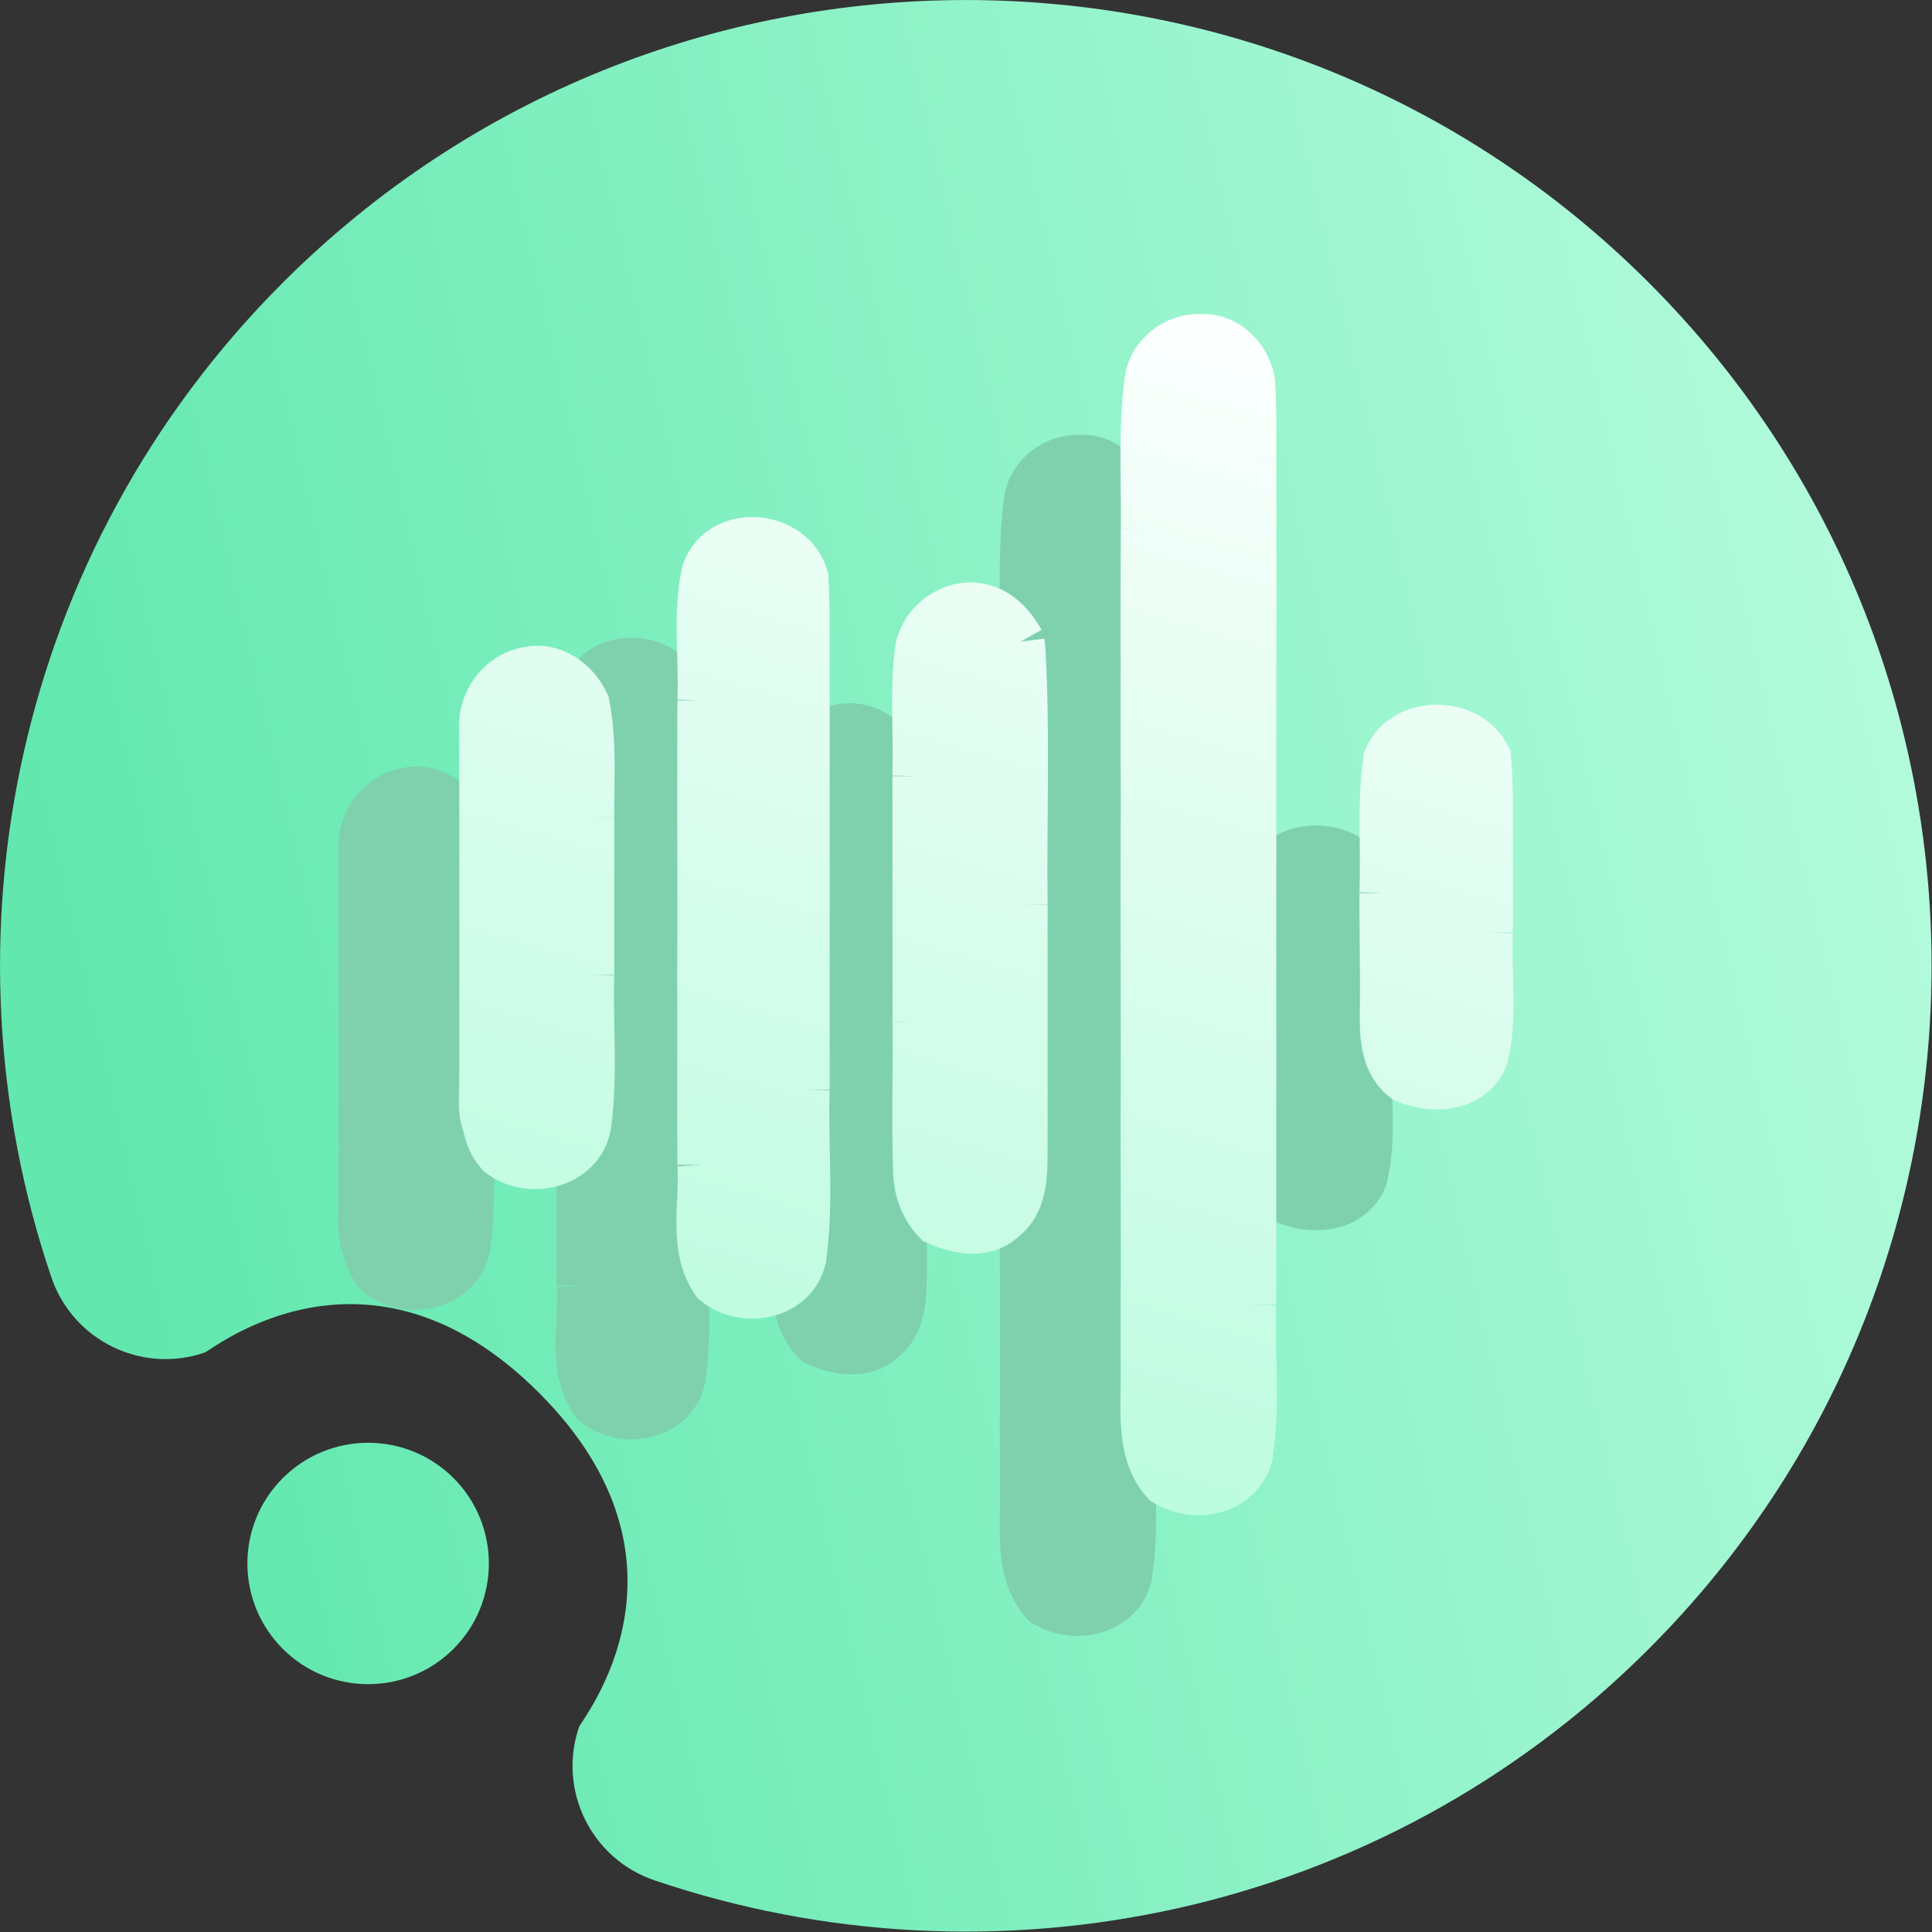 <svg width="16" height="16" viewBox="0 0 16 16" fill="none" xmlns="http://www.w3.org/2000/svg">
<rect x="0" y="0" width="16" height="16" fill="#333333" stroke="none"/>
<g clip-path="url(#clip0_80_5867)">
<path fill-rule="evenodd" clip-rule="evenodd" d="M4.463 11.534C3.049 10.12 1.757 11.181 1.693 11.202C1.171 11.38 0.602 11.1 0.425 10.577C-0.523 7.783 0.116 4.567 2.342 2.341C5.464 -0.78 10.534 -0.78 13.655 2.341C16.777 5.463 16.777 10.533 13.655 13.655C11.43 15.881 8.214 16.52 5.42 15.572C4.897 15.395 4.617 14.826 4.795 14.303C4.816 14.24 5.877 12.948 4.463 11.534ZM3.756 13.655C3.366 14.045 2.732 14.045 2.342 13.655C1.951 13.265 1.951 12.631 2.342 12.241C2.732 11.851 3.366 11.851 3.756 12.241C4.146 12.631 4.146 13.265 3.756 13.655Z" fill="url(#paint0_linear_80_5867)"/>
<path d="M8.512 4.159C8.534 3.948 8.738 3.789 8.949 3.801C9.155 3.791 9.322 3.962 9.358 4.153C9.375 4.364 9.369 4.576 9.37 4.788C9.047 4.942 8.797 5.206 8.482 5.374C8.487 4.969 8.46 4.562 8.512 4.159Z" fill="#7FD1AE"/>
<path d="M8.482 5.374C8.797 5.206 9.047 4.942 9.37 4.788C9.37 5.159 9.371 5.531 9.37 5.902C9.068 6.099 8.778 6.313 8.481 6.518C8.481 6.136 8.479 5.755 8.482 5.374Z" fill="#7FD1AE"/>
<path d="M4.809 9.547C5.093 9.33 5.357 9.085 5.671 8.908C5.672 9.28 5.671 9.652 5.671 10.023C5.387 10.233 5.111 10.457 4.81 10.645C4.807 10.279 4.808 9.913 4.809 9.547Z" fill="#7FD1AE"/>
<path d="M4.844 5.743C4.97 5.364 5.558 5.415 5.661 5.785C5.669 5.929 5.671 6.073 5.671 6.217C5.361 6.378 5.105 6.619 4.81 6.803C4.825 6.451 4.769 6.09 4.844 5.743Z" fill="#7FD1AE"/>
<path d="M3.003 7.044C2.984 6.822 3.141 6.596 3.368 6.558C3.572 6.507 3.768 6.652 3.848 6.83C3.909 7.139 3.885 7.456 3.887 7.769C3.627 7.98 3.335 8.154 3.104 8.398C3.008 8.82 3.071 9.259 3.048 9.688C3.034 9.897 3.033 10.108 3.033 10.318C2.984 10.206 3.004 10.082 3.003 9.965C3.006 8.992 3.004 8.018 3.003 7.044Z" fill="#7FD1AE"/>
<path d="M8.481 6.518C8.778 6.313 9.068 6.099 9.37 5.902C9.37 6.241 9.37 6.581 9.369 6.92C9.064 7.119 8.788 7.358 8.482 7.557C8.479 7.211 8.481 6.864 8.481 6.518Z" fill="#7FD1AE"/>
<path d="M6.611 6.386C6.647 6.154 6.895 5.976 7.129 6.035C7.276 6.069 7.381 6.189 7.451 6.314C7.437 6.476 7.43 6.642 7.38 6.798C7.14 7.034 6.842 7.203 6.591 7.428C6.601 7.081 6.568 6.731 6.611 6.386Z" fill="#7FD1AE"/>
<path d="M4.81 6.803C5.105 6.619 5.361 6.378 5.671 6.217C5.672 6.781 5.671 7.344 5.671 7.907C5.382 8.113 5.109 8.341 4.81 8.531C4.808 7.955 4.807 7.379 4.81 6.803Z" fill="#7FD1AE"/>
<path d="M3.104 8.398C3.335 8.154 3.627 7.98 3.887 7.769C3.887 8.204 3.888 8.638 3.887 9.073C3.591 9.255 3.317 9.469 3.048 9.688C3.071 9.259 3.008 8.82 3.104 8.398Z" fill="#7FD1AE"/>
<path d="M7.451 6.314C7.453 6.33 7.457 6.364 7.458 6.381C7.498 7.084 7.467 7.789 7.476 8.493C7.443 8.994 6.948 9.205 6.592 9.462C6.591 8.784 6.592 8.106 6.591 7.428C6.842 7.203 7.14 7.034 7.38 6.798C7.43 6.642 7.437 6.476 7.451 6.314Z" fill="#7FD1AE"/>
<path d="M8.482 7.557C8.788 7.358 9.064 7.119 9.369 6.92C9.371 7.644 9.37 8.367 9.369 9.09C9.038 9.232 8.782 9.489 8.482 9.68C8.48 8.972 8.479 8.264 8.482 7.557Z" fill="#7FD1AE"/>
<path d="M10.491 7.285C10.627 6.955 11.159 6.955 11.314 7.273C11.328 7.44 11.33 7.608 11.33 7.775C11.026 7.963 10.751 8.193 10.458 8.398C10.474 8.027 10.435 7.652 10.491 7.285Z" fill="#7FD1AE"/>
<path d="M10.458 8.398C10.751 8.193 11.026 7.963 11.33 7.775C11.329 8.091 11.329 8.406 11.329 8.722C11.014 8.891 10.736 9.115 10.462 9.341C10.465 9.026 10.458 8.712 10.458 8.398Z" fill="#7FD1AE"/>
<path d="M4.81 8.531C5.109 8.341 5.382 8.113 5.671 7.907C5.672 8.241 5.671 8.574 5.671 8.908C5.357 9.085 5.093 9.33 4.809 9.547C4.808 9.208 4.808 8.869 4.81 8.531Z" fill="#7FD1AE"/>
<path d="M6.592 9.462C6.948 9.205 7.443 8.994 7.476 8.493C7.476 9.178 7.476 9.864 7.476 10.549C7.474 10.739 7.472 10.964 7.303 11.091C7.152 11.231 6.929 11.188 6.759 11.11C6.65 10.997 6.597 10.845 6.596 10.691C6.584 10.281 6.596 9.872 6.592 9.462Z" fill="#7FD1AE"/>
<path d="M10.462 9.341C10.736 9.115 11.014 8.891 11.329 8.722C11.312 9.066 11.374 9.42 11.289 9.756C11.184 10.01 10.864 10.033 10.64 9.934C10.453 9.793 10.459 9.551 10.462 9.341Z" fill="#7FD1AE"/>
<path d="M3.048 9.688C3.317 9.469 3.591 9.255 3.887 9.073C3.874 9.489 3.919 9.909 3.861 10.323C3.8 10.643 3.382 10.743 3.14 10.55C3.081 10.48 3.045 10.403 3.033 10.318C3.033 10.108 3.034 9.897 3.048 9.688Z" fill="#7FD1AE"/>
<path d="M8.482 9.68C8.782 9.489 9.038 9.232 9.369 9.09C9.371 9.678 9.369 10.268 9.369 10.856C9.073 11.065 8.789 11.291 8.482 11.485C8.481 10.883 8.479 10.281 8.482 9.68Z" fill="#7FD1AE"/>
<path d="M4.81 10.645C5.111 10.457 5.387 10.233 5.671 10.023C5.656 10.488 5.707 10.958 5.643 11.419C5.569 11.732 5.159 11.808 4.926 11.615C4.727 11.332 4.833 10.967 4.81 10.645Z" fill="#7FD1AE"/>
<path d="M8.482 11.485C8.789 11.291 9.073 11.065 9.369 10.856C9.37 11.172 9.37 11.488 9.369 11.804C9.064 12.001 8.789 12.241 8.481 12.436C8.481 12.118 8.479 11.801 8.482 11.485Z" fill="#7FD1AE"/>
<path d="M8.481 12.436C8.789 12.241 9.064 12.001 9.369 11.804C9.354 12.223 9.407 12.646 9.339 13.06C9.255 13.353 8.892 13.42 8.653 13.272C8.446 13.043 8.482 12.719 8.481 12.436Z" fill="#7FD1AE"/>
<path d="M9.37 4.788C9.369 4.576 9.375 4.364 9.358 4.153C9.322 3.962 9.155 3.791 8.949 3.801C8.738 3.789 8.534 3.948 8.512 4.159C8.46 4.562 8.487 4.969 8.482 5.374M9.37 4.788C9.047 4.942 8.797 5.206 8.482 5.374ZM9.37 4.788C9.37 5.159 9.371 5.531 9.37 5.902ZM8.481 6.518C8.481 6.136 8.479 5.755 8.482 5.374ZM9.37 5.902C9.068 6.099 8.778 6.313 8.481 6.518ZM9.37 5.902C9.37 6.241 9.37 6.581 9.369 6.92ZM8.482 7.557C8.479 7.211 8.481 6.864 8.481 6.518ZM4.809 9.547C5.093 9.33 5.357 9.085 5.671 8.908ZM4.81 10.645C4.807 10.279 4.808 9.913 4.809 9.547ZM4.809 9.547C4.808 9.208 4.808 8.869 4.81 8.531ZM5.671 8.908C5.672 9.28 5.671 9.652 5.671 10.023ZM5.671 7.907C5.672 8.241 5.671 8.574 5.671 8.908ZM5.671 10.023C5.387 10.233 5.111 10.457 4.81 10.645ZM5.671 10.023C5.656 10.488 5.707 10.958 5.643 11.419C5.569 11.732 5.159 11.808 4.926 11.615C4.727 11.332 4.833 10.967 4.81 10.645M5.671 6.217C5.671 6.073 5.669 5.929 5.661 5.785C5.558 5.415 4.97 5.364 4.844 5.743C4.769 6.09 4.825 6.451 4.81 6.803M5.671 6.217C5.361 6.378 5.105 6.619 4.81 6.803ZM5.671 6.217C5.672 6.781 5.671 7.344 5.671 7.907ZM4.81 8.531C4.808 7.955 4.807 7.379 4.81 6.803ZM3.887 7.769C3.885 7.456 3.909 7.139 3.848 6.83C3.768 6.652 3.572 6.507 3.368 6.558C3.141 6.596 2.984 6.822 3.003 7.044C3.004 8.018 3.006 8.992 3.003 9.965C3.004 10.082 2.984 10.206 3.033 10.318M3.887 7.769C3.627 7.98 3.335 8.154 3.104 8.398C3.008 8.82 3.071 9.259 3.048 9.688M3.887 7.769C3.887 8.204 3.888 8.638 3.887 9.073ZM3.048 9.688C3.034 9.897 3.033 10.108 3.033 10.318ZM3.887 9.073C3.591 9.255 3.317 9.469 3.048 9.688ZM3.033 10.318C3.045 10.403 3.081 10.48 3.14 10.55C3.382 10.743 3.8 10.643 3.861 10.323C3.919 9.909 3.874 9.489 3.887 9.073M9.369 6.92C9.064 7.119 8.788 7.358 8.482 7.557ZM9.369 6.92C9.371 7.644 9.37 8.367 9.369 9.09ZM8.482 9.68C8.48 8.972 8.479 8.264 8.482 7.557ZM7.451 6.314C7.381 6.189 7.276 6.069 7.129 6.035C6.895 5.976 6.647 6.154 6.611 6.386C6.568 6.731 6.601 7.081 6.591 7.428M7.451 6.314C7.437 6.476 7.43 6.642 7.38 6.798C7.14 7.034 6.842 7.203 6.591 7.428M7.451 6.314C7.453 6.33 7.457 6.364 7.458 6.381C7.498 7.084 7.467 7.789 7.476 8.493M6.592 9.462C6.591 8.784 6.592 8.106 6.591 7.428ZM5.671 7.907C5.382 8.113 5.109 8.341 4.81 8.531ZM7.476 8.493C7.443 8.994 6.948 9.205 6.592 9.462ZM7.476 8.493C7.476 9.178 7.476 9.864 7.476 10.549C7.474 10.739 7.472 10.964 7.303 11.091C7.152 11.231 6.929 11.188 6.759 11.11C6.65 10.997 6.597 10.845 6.596 10.691C6.584 10.281 6.596 9.872 6.592 9.462M9.369 9.09C9.038 9.232 8.782 9.489 8.482 9.68ZM9.369 9.09C9.371 9.678 9.369 10.268 9.369 10.856ZM8.482 11.485C8.481 10.883 8.479 10.281 8.482 9.68ZM11.33 7.775C11.33 7.608 11.328 7.44 11.314 7.273C11.159 6.955 10.627 6.955 10.491 7.285C10.435 7.652 10.474 8.027 10.458 8.398M11.33 7.775C11.026 7.963 10.751 8.193 10.458 8.398ZM11.33 7.775C11.329 8.091 11.329 8.406 11.329 8.722ZM10.462 9.341C10.465 9.026 10.458 8.712 10.458 8.398ZM11.329 8.722C11.014 8.891 10.736 9.115 10.462 9.341ZM11.329 8.722C11.312 9.066 11.374 9.42 11.289 9.756C11.184 10.01 10.864 10.033 10.64 9.934C10.453 9.793 10.459 9.551 10.462 9.341M9.369 10.856C9.073 11.065 8.789 11.291 8.482 11.485ZM9.369 10.856C9.37 11.172 9.37 11.488 9.369 11.804ZM8.481 12.436C8.481 12.118 8.479 11.801 8.482 11.485ZM9.369 11.804C9.064 12.001 8.789 12.241 8.481 12.436ZM9.369 11.804C9.354 12.223 9.407 12.646 9.339 13.06C9.255 13.353 8.892 13.42 8.653 13.272C8.446 13.043 8.482 12.719 8.481 12.436" fill="#7FD1AE"/>
<path d="M9.37 4.788C9.369 4.576 9.375 4.364 9.358 4.153C9.322 3.962 9.155 3.791 8.949 3.801C8.738 3.789 8.534 3.948 8.512 4.159C8.46 4.562 8.487 4.969 8.482 5.374M9.37 4.788C9.047 4.942 8.797 5.206 8.482 5.374M9.37 4.788C9.37 5.159 9.371 5.531 9.37 5.902M8.482 5.374C8.479 5.755 8.481 6.136 8.481 6.518M9.37 5.902C9.068 6.099 8.778 6.313 8.481 6.518M9.37 5.902C9.37 6.241 9.37 6.581 9.369 6.92M8.481 6.518C8.481 6.864 8.479 7.211 8.482 7.557M4.809 9.547C5.093 9.33 5.357 9.085 5.671 8.908M4.809 9.547C4.808 9.913 4.807 10.279 4.81 10.645M4.809 9.547C4.808 9.208 4.808 8.869 4.81 8.531M5.671 8.908C5.672 9.28 5.671 9.652 5.671 10.023M5.671 8.908C5.671 8.574 5.672 8.241 5.671 7.907M5.671 10.023C5.387 10.233 5.111 10.457 4.81 10.645M5.671 10.023C5.656 10.488 5.707 10.958 5.643 11.419C5.569 11.732 5.159 11.808 4.926 11.615C4.727 11.332 4.833 10.967 4.81 10.645M5.671 6.217C5.671 6.073 5.669 5.929 5.661 5.785C5.558 5.415 4.97 5.364 4.844 5.743C4.769 6.09 4.825 6.451 4.81 6.803M5.671 6.217C5.361 6.378 5.105 6.619 4.81 6.803M5.671 6.217C5.672 6.781 5.671 7.344 5.671 7.907M4.81 6.803C4.807 7.379 4.808 7.955 4.81 8.531M3.887 7.769C3.885 7.456 3.909 7.139 3.848 6.83C3.768 6.652 3.572 6.507 3.368 6.558C3.141 6.596 2.984 6.822 3.003 7.044C3.004 8.018 3.006 8.992 3.003 9.965C3.004 10.082 2.984 10.206 3.033 10.318M3.887 7.769C3.627 7.98 3.335 8.154 3.104 8.398C3.008 8.82 3.071 9.259 3.048 9.688M3.887 7.769C3.887 8.204 3.888 8.638 3.887 9.073M3.048 9.688C3.034 9.897 3.033 10.108 3.033 10.318M3.048 9.688C3.317 9.469 3.591 9.255 3.887 9.073M3.033 10.318C3.045 10.403 3.081 10.48 3.14 10.55C3.382 10.743 3.8 10.643 3.861 10.323C3.919 9.909 3.874 9.489 3.887 9.073M9.369 6.92C9.064 7.119 8.788 7.358 8.482 7.557M9.369 6.92C9.371 7.644 9.37 8.367 9.369 9.09M8.482 7.557C8.479 8.264 8.48 8.972 8.482 9.68M7.451 6.314C7.381 6.189 7.276 6.069 7.129 6.035C6.895 5.976 6.647 6.154 6.611 6.386C6.568 6.731 6.601 7.081 6.591 7.428M7.451 6.314C7.437 6.476 7.43 6.642 7.38 6.798C7.14 7.034 6.842 7.203 6.591 7.428M7.451 6.314C7.453 6.33 7.457 6.364 7.458 6.381C7.498 7.084 7.467 7.789 7.476 8.493M6.591 7.428C6.592 8.106 6.591 8.784 6.592 9.462M5.671 7.907C5.382 8.113 5.109 8.341 4.81 8.531M7.476 8.493C7.443 8.994 6.948 9.205 6.592 9.462M7.476 8.493C7.476 9.178 7.476 9.864 7.476 10.549C7.474 10.739 7.472 10.964 7.303 11.091C7.152 11.231 6.929 11.188 6.759 11.11C6.65 10.997 6.597 10.845 6.596 10.691C6.584 10.281 6.596 9.872 6.592 9.462M9.369 9.09C9.038 9.232 8.782 9.489 8.482 9.68M9.369 9.09C9.371 9.678 9.369 10.268 9.369 10.856M8.482 9.68C8.479 10.281 8.481 10.883 8.482 11.485M11.33 7.775C11.33 7.608 11.328 7.44 11.314 7.273C11.159 6.955 10.627 6.955 10.491 7.285C10.435 7.652 10.474 8.027 10.458 8.398M11.33 7.775C11.026 7.963 10.751 8.193 10.458 8.398M11.33 7.775C11.329 8.091 11.329 8.406 11.329 8.722M10.458 8.398C10.458 8.712 10.465 9.026 10.462 9.341M11.329 8.722C11.014 8.891 10.736 9.115 10.462 9.341M11.329 8.722C11.312 9.066 11.374 9.42 11.289 9.756C11.184 10.01 10.864 10.033 10.64 9.934C10.453 9.793 10.459 9.551 10.462 9.341M9.369 10.856C9.073 11.065 8.789 11.291 8.482 11.485M9.369 10.856C9.37 11.172 9.37 11.488 9.369 11.804M8.482 11.485C8.479 11.801 8.481 12.118 8.481 12.436M9.369 11.804C9.064 12.001 8.789 12.241 8.481 12.436M9.369 11.804C9.354 12.223 9.407 12.646 9.339 13.06C9.255 13.353 8.892 13.42 8.653 13.272C8.446 13.043 8.482 12.719 8.481 12.436" stroke="#7FD1AE" stroke-width="0.4"/>
<path d="M9.512 3.159C9.534 2.948 9.738 2.789 9.949 2.801C10.155 2.791 10.322 2.962 10.358 3.153C10.375 3.364 10.369 3.576 10.37 3.788C10.047 3.942 9.797 4.206 9.482 4.374C9.487 3.969 9.46 3.562 9.512 3.159Z" fill="url(#paint1_linear_80_5867)"/>
<path d="M9.482 4.374C9.797 4.206 10.047 3.942 10.37 3.788C10.37 4.159 10.37 4.531 10.37 4.902C10.068 5.099 9.778 5.313 9.481 5.518C9.481 5.136 9.479 4.755 9.482 4.374Z" fill="url(#paint2_linear_80_5867)"/>
<path d="M5.809 8.547C6.093 8.33 6.357 8.085 6.671 7.908C6.672 8.28 6.671 8.652 6.671 9.023C6.387 9.233 6.111 9.457 5.81 9.645C5.807 9.279 5.808 8.913 5.809 8.547Z" fill="url(#paint3_linear_80_5867)"/>
<path d="M5.844 4.743C5.97 4.364 6.558 4.415 6.661 4.785C6.669 4.929 6.671 5.073 6.671 5.217C6.361 5.378 6.105 5.619 5.81 5.803C5.825 5.451 5.769 5.09 5.844 4.743Z" fill="url(#paint4_linear_80_5867)"/>
<path d="M4.003 6.044C3.984 5.822 4.141 5.596 4.368 5.558C4.572 5.507 4.768 5.652 4.848 5.83C4.909 6.139 4.885 6.456 4.887 6.769C4.627 6.98 4.335 7.154 4.104 7.398C4.008 7.82 4.071 8.259 4.048 8.688C4.034 8.897 4.033 9.108 4.033 9.318C3.984 9.206 4.004 9.082 4.003 8.965C4.006 7.992 4.004 7.018 4.003 6.044Z" fill="url(#paint5_linear_80_5867)"/>
<path d="M9.481 5.518C9.778 5.313 10.068 5.099 10.37 4.902C10.37 5.241 10.37 5.581 10.369 5.92C10.064 6.119 9.788 6.358 9.482 6.557C9.479 6.211 9.481 5.864 9.481 5.518Z" fill="url(#paint6_linear_80_5867)"/>
<path d="M7.611 5.386C7.647 5.154 7.895 4.976 8.129 5.035C8.276 5.069 8.381 5.189 8.451 5.314C8.437 5.476 8.43 5.642 8.38 5.798C8.14 6.034 7.842 6.203 7.591 6.428C7.601 6.081 7.568 5.731 7.611 5.386Z" fill="url(#paint7_linear_80_5867)"/>
<path d="M5.81 5.803C6.105 5.619 6.361 5.378 6.671 5.217C6.672 5.781 6.671 6.344 6.671 6.907C6.382 7.113 6.109 7.341 5.81 7.531C5.808 6.955 5.807 6.379 5.81 5.803Z" fill="url(#paint8_linear_80_5867)"/>
<path d="M4.104 7.398C4.335 7.154 4.627 6.98 4.887 6.769C4.887 7.204 4.888 7.638 4.887 8.073C4.591 8.255 4.317 8.469 4.048 8.688C4.071 8.259 4.008 7.82 4.104 7.398Z" fill="url(#paint9_linear_80_5867)"/>
<path d="M8.451 5.314C8.453 5.33 8.457 5.364 8.458 5.381C8.498 6.084 8.467 6.789 8.476 7.493C8.443 7.994 7.948 8.205 7.592 8.462C7.591 7.784 7.592 7.106 7.591 6.428C7.842 6.203 8.14 6.034 8.38 5.798C8.43 5.642 8.437 5.476 8.451 5.314Z" fill="url(#paint10_linear_80_5867)"/>
<path d="M9.482 6.557C9.788 6.358 10.064 6.119 10.369 5.92C10.37 6.644 10.37 7.367 10.369 8.09C10.038 8.232 9.782 8.489 9.482 8.68C9.48 7.972 9.479 7.264 9.482 6.557Z" fill="url(#paint11_linear_80_5867)"/>
<path d="M11.491 6.285C11.627 5.955 12.159 5.955 12.314 6.273C12.328 6.44 12.33 6.608 12.33 6.775C12.026 6.963 11.751 7.193 11.458 7.398C11.474 7.027 11.435 6.652 11.491 6.285Z" fill="url(#paint12_linear_80_5867)"/>
<path d="M11.458 7.398C11.751 7.193 12.026 6.963 12.33 6.775C12.329 7.091 12.329 7.406 12.329 7.722C12.014 7.891 11.736 8.115 11.462 8.341C11.465 8.026 11.458 7.712 11.458 7.398Z" fill="url(#paint13_linear_80_5867)"/>
<path d="M5.81 7.531C6.109 7.341 6.382 7.113 6.671 6.907C6.672 7.241 6.671 7.574 6.671 7.908C6.357 8.085 6.093 8.33 5.809 8.547C5.808 8.208 5.808 7.869 5.81 7.531Z" fill="url(#paint14_linear_80_5867)"/>
<path d="M7.592 8.462C7.948 8.205 8.443 7.994 8.476 7.493C8.476 8.178 8.476 8.864 8.476 9.549C8.474 9.739 8.472 9.964 8.303 10.091C8.152 10.231 7.929 10.188 7.759 10.11C7.65 9.997 7.597 9.845 7.596 9.691C7.584 9.281 7.596 8.872 7.592 8.462Z" fill="url(#paint15_linear_80_5867)"/>
<path d="M11.462 8.341C11.736 8.115 12.014 7.891 12.329 7.722C12.312 8.066 12.374 8.42 12.289 8.756C12.184 9.01 11.864 9.033 11.64 8.934C11.453 8.793 11.459 8.551 11.462 8.341Z" fill="url(#paint16_linear_80_5867)"/>
<path d="M4.048 8.688C4.317 8.469 4.591 8.255 4.887 8.073C4.874 8.489 4.919 8.909 4.861 9.323C4.8 9.643 4.382 9.743 4.14 9.55C4.081 9.48 4.045 9.403 4.033 9.318C4.033 9.108 4.034 8.897 4.048 8.688Z" fill="url(#paint17_linear_80_5867)"/>
<path d="M9.482 8.68C9.782 8.489 10.038 8.232 10.369 8.09C10.371 8.678 10.369 9.268 10.369 9.856C10.073 10.065 9.789 10.291 9.482 10.485C9.481 9.884 9.479 9.281 9.482 8.68Z" fill="url(#paint18_linear_80_5867)"/>
<path d="M5.81 9.645C6.111 9.457 6.387 9.233 6.671 9.023C6.656 9.488 6.707 9.958 6.643 10.419C6.569 10.732 6.159 10.808 5.926 10.615C5.727 10.332 5.833 9.967 5.81 9.645Z" fill="url(#paint19_linear_80_5867)"/>
<path d="M9.482 10.485C9.789 10.291 10.073 10.065 10.369 9.856C10.37 10.172 10.37 10.488 10.369 10.804C10.064 11.001 9.789 11.241 9.481 11.436C9.481 11.118 9.479 10.801 9.482 10.485Z" fill="url(#paint20_linear_80_5867)"/>
<path d="M9.481 11.436C9.789 11.241 10.064 11.001 10.369 10.804C10.354 11.223 10.407 11.646 10.339 12.06C10.255 12.353 9.892 12.42 9.653 12.272C9.446 12.043 9.482 11.719 9.481 11.436Z" fill="url(#paint21_linear_80_5867)"/>
<path d="M10.37 3.788C10.369 3.576 10.375 3.364 10.358 3.153C10.322 2.962 10.155 2.791 9.949 2.801C9.738 2.789 9.534 2.948 9.512 3.159C9.46 3.562 9.487 3.969 9.482 4.374M10.37 3.788C10.047 3.942 9.797 4.206 9.482 4.374ZM10.37 3.788C10.37 4.159 10.37 4.531 10.37 4.902ZM9.481 5.518C9.481 5.136 9.479 4.755 9.482 4.374ZM10.37 4.902C10.068 5.099 9.778 5.313 9.481 5.518ZM10.37 4.902C10.37 5.241 10.37 5.581 10.369 5.92ZM9.482 6.557C9.479 6.211 9.481 5.864 9.481 5.518ZM5.809 8.547C6.093 8.33 6.357 8.085 6.671 7.908ZM5.81 9.645C5.807 9.279 5.808 8.913 5.809 8.547ZM5.809 8.547C5.808 8.208 5.808 7.869 5.81 7.531ZM6.671 7.908C6.672 8.28 6.671 8.652 6.671 9.023ZM6.671 6.907C6.672 7.241 6.671 7.574 6.671 7.908ZM6.671 9.023C6.387 9.233 6.111 9.457 5.81 9.645ZM6.671 9.023C6.656 9.488 6.707 9.958 6.643 10.419C6.569 10.732 6.159 10.808 5.926 10.615C5.727 10.332 5.833 9.967 5.81 9.645M6.671 5.217C6.671 5.073 6.669 4.929 6.661 4.785C6.558 4.415 5.97 4.364 5.844 4.743C5.769 5.09 5.825 5.451 5.81 5.803M6.671 5.217C6.361 5.378 6.105 5.619 5.81 5.803ZM6.671 5.217C6.672 5.781 6.671 6.344 6.671 6.907ZM5.81 7.531C5.808 6.955 5.807 6.379 5.81 5.803ZM4.887 6.769C4.885 6.456 4.909 6.139 4.848 5.83C4.768 5.652 4.572 5.507 4.368 5.558C4.141 5.596 3.984 5.822 4.003 6.044C4.004 7.018 4.006 7.992 4.003 8.965C4.004 9.082 3.984 9.206 4.033 9.318M4.887 6.769C4.627 6.98 4.335 7.154 4.104 7.398C4.008 7.82 4.071 8.259 4.048 8.688M4.887 6.769C4.887 7.204 4.888 7.638 4.887 8.073ZM4.048 8.688C4.034 8.897 4.033 9.108 4.033 9.318ZM4.887 8.073C4.591 8.255 4.317 8.469 4.048 8.688ZM4.033 9.318C4.045 9.403 4.081 9.48 4.14 9.55C4.382 9.743 4.8 9.643 4.861 9.323C4.919 8.909 4.874 8.489 4.887 8.073M10.369 5.92C10.064 6.119 9.788 6.358 9.482 6.557ZM10.369 5.92C10.37 6.644 10.37 7.367 10.369 8.09ZM9.482 8.68C9.48 7.972 9.479 7.264 9.482 6.557ZM8.451 5.314C8.381 5.189 8.276 5.069 8.129 5.035C7.895 4.976 7.647 5.154 7.611 5.386C7.568 5.731 7.601 6.081 7.591 6.428M8.451 5.314C8.437 5.476 8.43 5.642 8.38 5.798C8.14 6.034 7.842 6.203 7.591 6.428M8.451 5.314C8.453 5.33 8.457 5.364 8.458 5.381C8.498 6.084 8.467 6.789 8.476 7.493M7.592 8.462C7.591 7.784 7.592 7.106 7.591 6.428ZM6.671 6.907C6.382 7.113 6.109 7.341 5.81 7.531ZM8.476 7.493C8.443 7.994 7.948 8.205 7.592 8.462ZM8.476 7.493C8.476 8.178 8.476 8.864 8.476 9.549C8.474 9.739 8.472 9.964 8.303 10.091C8.152 10.231 7.929 10.188 7.759 10.11C7.65 9.997 7.597 9.845 7.596 9.691C7.584 9.281 7.596 8.872 7.592 8.462M10.369 8.09C10.038 8.232 9.782 8.489 9.482 8.68ZM10.369 8.09C10.371 8.678 10.369 9.268 10.369 9.856ZM9.482 10.485C9.481 9.884 9.479 9.281 9.482 8.68ZM12.33 6.775C12.33 6.608 12.328 6.44 12.314 6.273C12.159 5.955 11.627 5.955 11.491 6.285C11.435 6.652 11.474 7.027 11.458 7.398M12.33 6.775C12.026 6.963 11.751 7.193 11.458 7.398ZM12.33 6.775C12.329 7.091 12.329 7.406 12.329 7.722ZM11.462 8.341C11.465 8.026 11.458 7.712 11.458 7.398ZM12.329 7.722C12.014 7.891 11.736 8.115 11.462 8.341ZM12.329 7.722C12.312 8.066 12.374 8.42 12.289 8.756C12.184 9.01 11.864 9.033 11.64 8.934C11.453 8.793 11.459 8.551 11.462 8.341M10.369 9.856C10.073 10.065 9.789 10.291 9.482 10.485ZM10.369 9.856C10.37 10.172 10.37 10.488 10.369 10.804ZM9.481 11.436C9.481 11.118 9.479 10.801 9.482 10.485ZM10.369 10.804C10.064 11.001 9.789 11.241 9.481 11.436ZM10.369 10.804C10.354 11.223 10.407 11.646 10.339 12.06C10.255 12.353 9.892 12.42 9.653 12.272C9.446 12.043 9.482 11.719 9.481 11.436" fill="url(#paint22_linear_80_5867)"/>
<path d="M10.37 3.788C10.369 3.576 10.375 3.364 10.358 3.153C10.322 2.962 10.155 2.791 9.949 2.801C9.738 2.789 9.534 2.948 9.512 3.159C9.46 3.562 9.487 3.969 9.482 4.374M10.37 3.788C10.047 3.942 9.797 4.206 9.482 4.374M10.37 3.788C10.37 4.159 10.37 4.531 10.37 4.902M9.482 4.374C9.479 4.755 9.481 5.136 9.481 5.518M10.37 4.902C10.068 5.099 9.778 5.313 9.481 5.518M10.37 4.902C10.37 5.241 10.37 5.581 10.369 5.92M9.481 5.518C9.481 5.864 9.479 6.211 9.482 6.557M5.809 8.547C6.093 8.33 6.357 8.085 6.671 7.908M5.809 8.547C5.808 8.913 5.807 9.279 5.81 9.645M5.809 8.547C5.808 8.208 5.808 7.869 5.81 7.531M6.671 7.908C6.672 8.28 6.671 8.652 6.671 9.023M6.671 7.908C6.671 7.574 6.672 7.241 6.671 6.907M6.671 9.023C6.387 9.233 6.111 9.457 5.81 9.645M6.671 9.023C6.656 9.488 6.707 9.958 6.643 10.419C6.569 10.732 6.159 10.808 5.926 10.615C5.727 10.332 5.833 9.967 5.81 9.645M6.671 5.217C6.671 5.073 6.669 4.929 6.661 4.785C6.558 4.415 5.97 4.364 5.844 4.743C5.769 5.09 5.825 5.451 5.81 5.803M6.671 5.217C6.361 5.378 6.105 5.619 5.81 5.803M6.671 5.217C6.672 5.781 6.671 6.344 6.671 6.907M5.81 5.803C5.807 6.379 5.808 6.955 5.81 7.531M4.887 6.769C4.885 6.456 4.909 6.139 4.848 5.83C4.768 5.652 4.572 5.507 4.368 5.558C4.141 5.596 3.984 5.822 4.003 6.044C4.004 7.018 4.006 7.992 4.003 8.965C4.004 9.082 3.984 9.206 4.033 9.318M4.887 6.769C4.627 6.98 4.335 7.154 4.104 7.398C4.008 7.82 4.071 8.259 4.048 8.688M4.887 6.769C4.887 7.204 4.888 7.638 4.887 8.073M4.048 8.688C4.034 8.897 4.033 9.108 4.033 9.318M4.048 8.688C4.317 8.469 4.591 8.255 4.887 8.073M4.033 9.318C4.045 9.403 4.081 9.48 4.14 9.55C4.382 9.743 4.8 9.643 4.861 9.323C4.919 8.909 4.874 8.489 4.887 8.073M10.369 5.92C10.064 6.119 9.788 6.358 9.482 6.557M10.369 5.92C10.37 6.644 10.37 7.367 10.369 8.09M9.482 6.557C9.479 7.264 9.48 7.972 9.482 8.68M8.451 5.314C8.381 5.189 8.276 5.069 8.129 5.035C7.895 4.976 7.647 5.154 7.611 5.386C7.568 5.731 7.601 6.081 7.591 6.428M8.451 5.314C8.437 5.476 8.43 5.642 8.38 5.798C8.14 6.034 7.842 6.203 7.591 6.428M8.451 5.314C8.453 5.33 8.457 5.364 8.458 5.381C8.498 6.084 8.467 6.789 8.476 7.493M7.591 6.428C7.592 7.106 7.591 7.784 7.592 8.462M6.671 6.907C6.382 7.113 6.109 7.341 5.81 7.531M8.476 7.493C8.443 7.994 7.948 8.205 7.592 8.462M8.476 7.493C8.476 8.178 8.476 8.864 8.476 9.549C8.474 9.739 8.472 9.964 8.303 10.091C8.152 10.231 7.929 10.188 7.759 10.11C7.65 9.997 7.597 9.845 7.596 9.691C7.584 9.281 7.596 8.872 7.592 8.462M10.369 8.09C10.038 8.232 9.782 8.489 9.482 8.68M10.369 8.09C10.371 8.678 10.369 9.268 10.369 9.856M9.482 8.68C9.479 9.281 9.481 9.884 9.482 10.485M12.33 6.775C12.33 6.608 12.328 6.44 12.314 6.273C12.159 5.955 11.627 5.955 11.491 6.285C11.435 6.652 11.474 7.027 11.458 7.398M12.33 6.775C12.026 6.963 11.751 7.193 11.458 7.398M12.33 6.775C12.329 7.091 12.329 7.406 12.329 7.722M11.458 7.398C11.458 7.712 11.465 8.026 11.462 8.341M12.329 7.722C12.014 7.891 11.736 8.115 11.462 8.341M12.329 7.722C12.312 8.066 12.374 8.42 12.289 8.756C12.184 9.01 11.864 9.033 11.64 8.934C11.453 8.793 11.459 8.551 11.462 8.341M10.369 9.856C10.073 10.065 9.789 10.291 9.482 10.485M10.369 9.856C10.37 10.172 10.37 10.488 10.369 10.804M9.482 10.485C9.479 10.801 9.481 11.118 9.481 11.436M10.369 10.804C10.064 11.001 9.789 11.241 9.481 11.436M10.369 10.804C10.354 11.223 10.407 11.646 10.339 12.06C10.255 12.353 9.892 12.42 9.653 12.272C9.446 12.043 9.482 11.719 9.481 11.436" stroke="url(#paint23_linear_80_5867)" stroke-width="0.4"/>
</g>
<defs>
<linearGradient id="paint0_linear_80_5867" x1="2" y1="13.998" x2="16.969" y2="10.543" gradientUnits="userSpaceOnUse">
<stop stop-color="#62E8AF"/>
<stop offset="1" stop-color="#B3FBDC"/>
</linearGradient>
<linearGradient id="paint1_linear_80_5867" x1="4" y1="12.348" x2="7.159" y2="1.318" gradientUnits="userSpaceOnUse">
<stop stop-color="#B3FBDC"/>
<stop offset="1" stop-color="white"/>
</linearGradient>
<linearGradient id="paint2_linear_80_5867" x1="4" y1="12.348" x2="7.159" y2="1.318" gradientUnits="userSpaceOnUse">
<stop stop-color="#B3FBDC"/>
<stop offset="1" stop-color="white"/>
</linearGradient>
<linearGradient id="paint3_linear_80_5867" x1="4" y1="12.348" x2="7.159" y2="1.318" gradientUnits="userSpaceOnUse">
<stop stop-color="#B3FBDC"/>
<stop offset="1" stop-color="white"/>
</linearGradient>
<linearGradient id="paint4_linear_80_5867" x1="4" y1="12.348" x2="7.159" y2="1.318" gradientUnits="userSpaceOnUse">
<stop stop-color="#B3FBDC"/>
<stop offset="1" stop-color="white"/>
</linearGradient>
<linearGradient id="paint5_linear_80_5867" x1="4" y1="12.348" x2="7.159" y2="1.318" gradientUnits="userSpaceOnUse">
<stop stop-color="#B3FBDC"/>
<stop offset="1" stop-color="white"/>
</linearGradient>
<linearGradient id="paint6_linear_80_5867" x1="4" y1="12.348" x2="7.159" y2="1.318" gradientUnits="userSpaceOnUse">
<stop stop-color="#B3FBDC"/>
<stop offset="1" stop-color="white"/>
</linearGradient>
<linearGradient id="paint7_linear_80_5867" x1="4" y1="12.348" x2="7.159" y2="1.318" gradientUnits="userSpaceOnUse">
<stop stop-color="#B3FBDC"/>
<stop offset="1" stop-color="white"/>
</linearGradient>
<linearGradient id="paint8_linear_80_5867" x1="4" y1="12.348" x2="7.159" y2="1.318" gradientUnits="userSpaceOnUse">
<stop stop-color="#B3FBDC"/>
<stop offset="1" stop-color="white"/>
</linearGradient>
<linearGradient id="paint9_linear_80_5867" x1="4" y1="12.348" x2="7.159" y2="1.318" gradientUnits="userSpaceOnUse">
<stop stop-color="#B3FBDC"/>
<stop offset="1" stop-color="white"/>
</linearGradient>
<linearGradient id="paint10_linear_80_5867" x1="4" y1="12.348" x2="7.159" y2="1.318" gradientUnits="userSpaceOnUse">
<stop stop-color="#B3FBDC"/>
<stop offset="1" stop-color="white"/>
</linearGradient>
<linearGradient id="paint11_linear_80_5867" x1="4" y1="12.348" x2="7.159" y2="1.318" gradientUnits="userSpaceOnUse">
<stop stop-color="#B3FBDC"/>
<stop offset="1" stop-color="white"/>
</linearGradient>
<linearGradient id="paint12_linear_80_5867" x1="4" y1="12.348" x2="7.159" y2="1.318" gradientUnits="userSpaceOnUse">
<stop stop-color="#B3FBDC"/>
<stop offset="1" stop-color="white"/>
</linearGradient>
<linearGradient id="paint13_linear_80_5867" x1="4" y1="12.348" x2="7.159" y2="1.318" gradientUnits="userSpaceOnUse">
<stop stop-color="#B3FBDC"/>
<stop offset="1" stop-color="white"/>
</linearGradient>
<linearGradient id="paint14_linear_80_5867" x1="4" y1="12.348" x2="7.159" y2="1.318" gradientUnits="userSpaceOnUse">
<stop stop-color="#B3FBDC"/>
<stop offset="1" stop-color="white"/>
</linearGradient>
<linearGradient id="paint15_linear_80_5867" x1="4" y1="12.348" x2="7.159" y2="1.318" gradientUnits="userSpaceOnUse">
<stop stop-color="#B3FBDC"/>
<stop offset="1" stop-color="white"/>
</linearGradient>
<linearGradient id="paint16_linear_80_5867" x1="4" y1="12.348" x2="7.159" y2="1.318" gradientUnits="userSpaceOnUse">
<stop stop-color="#B3FBDC"/>
<stop offset="1" stop-color="white"/>
</linearGradient>
<linearGradient id="paint17_linear_80_5867" x1="4" y1="12.348" x2="7.159" y2="1.318" gradientUnits="userSpaceOnUse">
<stop stop-color="#B3FBDC"/>
<stop offset="1" stop-color="white"/>
</linearGradient>
<linearGradient id="paint18_linear_80_5867" x1="4" y1="12.348" x2="7.159" y2="1.318" gradientUnits="userSpaceOnUse">
<stop stop-color="#B3FBDC"/>
<stop offset="1" stop-color="white"/>
</linearGradient>
<linearGradient id="paint19_linear_80_5867" x1="4" y1="12.348" x2="7.159" y2="1.318" gradientUnits="userSpaceOnUse">
<stop stop-color="#B3FBDC"/>
<stop offset="1" stop-color="white"/>
</linearGradient>
<linearGradient id="paint20_linear_80_5867" x1="4" y1="12.348" x2="7.159" y2="1.318" gradientUnits="userSpaceOnUse">
<stop stop-color="#B3FBDC"/>
<stop offset="1" stop-color="white"/>
</linearGradient>
<linearGradient id="paint21_linear_80_5867" x1="4" y1="12.348" x2="7.159" y2="1.318" gradientUnits="userSpaceOnUse">
<stop stop-color="#B3FBDC"/>
<stop offset="1" stop-color="white"/>
</linearGradient>
<linearGradient id="paint22_linear_80_5867" x1="4" y1="12.348" x2="7.159" y2="1.318" gradientUnits="userSpaceOnUse">
<stop stop-color="#B3FBDC"/>
<stop offset="1" stop-color="white"/>
</linearGradient>
<linearGradient id="paint23_linear_80_5867" x1="4" y1="12.348" x2="7.159" y2="1.318" gradientUnits="userSpaceOnUse">
<stop stop-color="#B3FBDC"/>
<stop offset="1" stop-color="white"/>
</linearGradient>
<clipPath id="clip0_80_5867">
<rect width="16" height="16" fill="white"/>
</clipPath>
</defs>
</svg>
